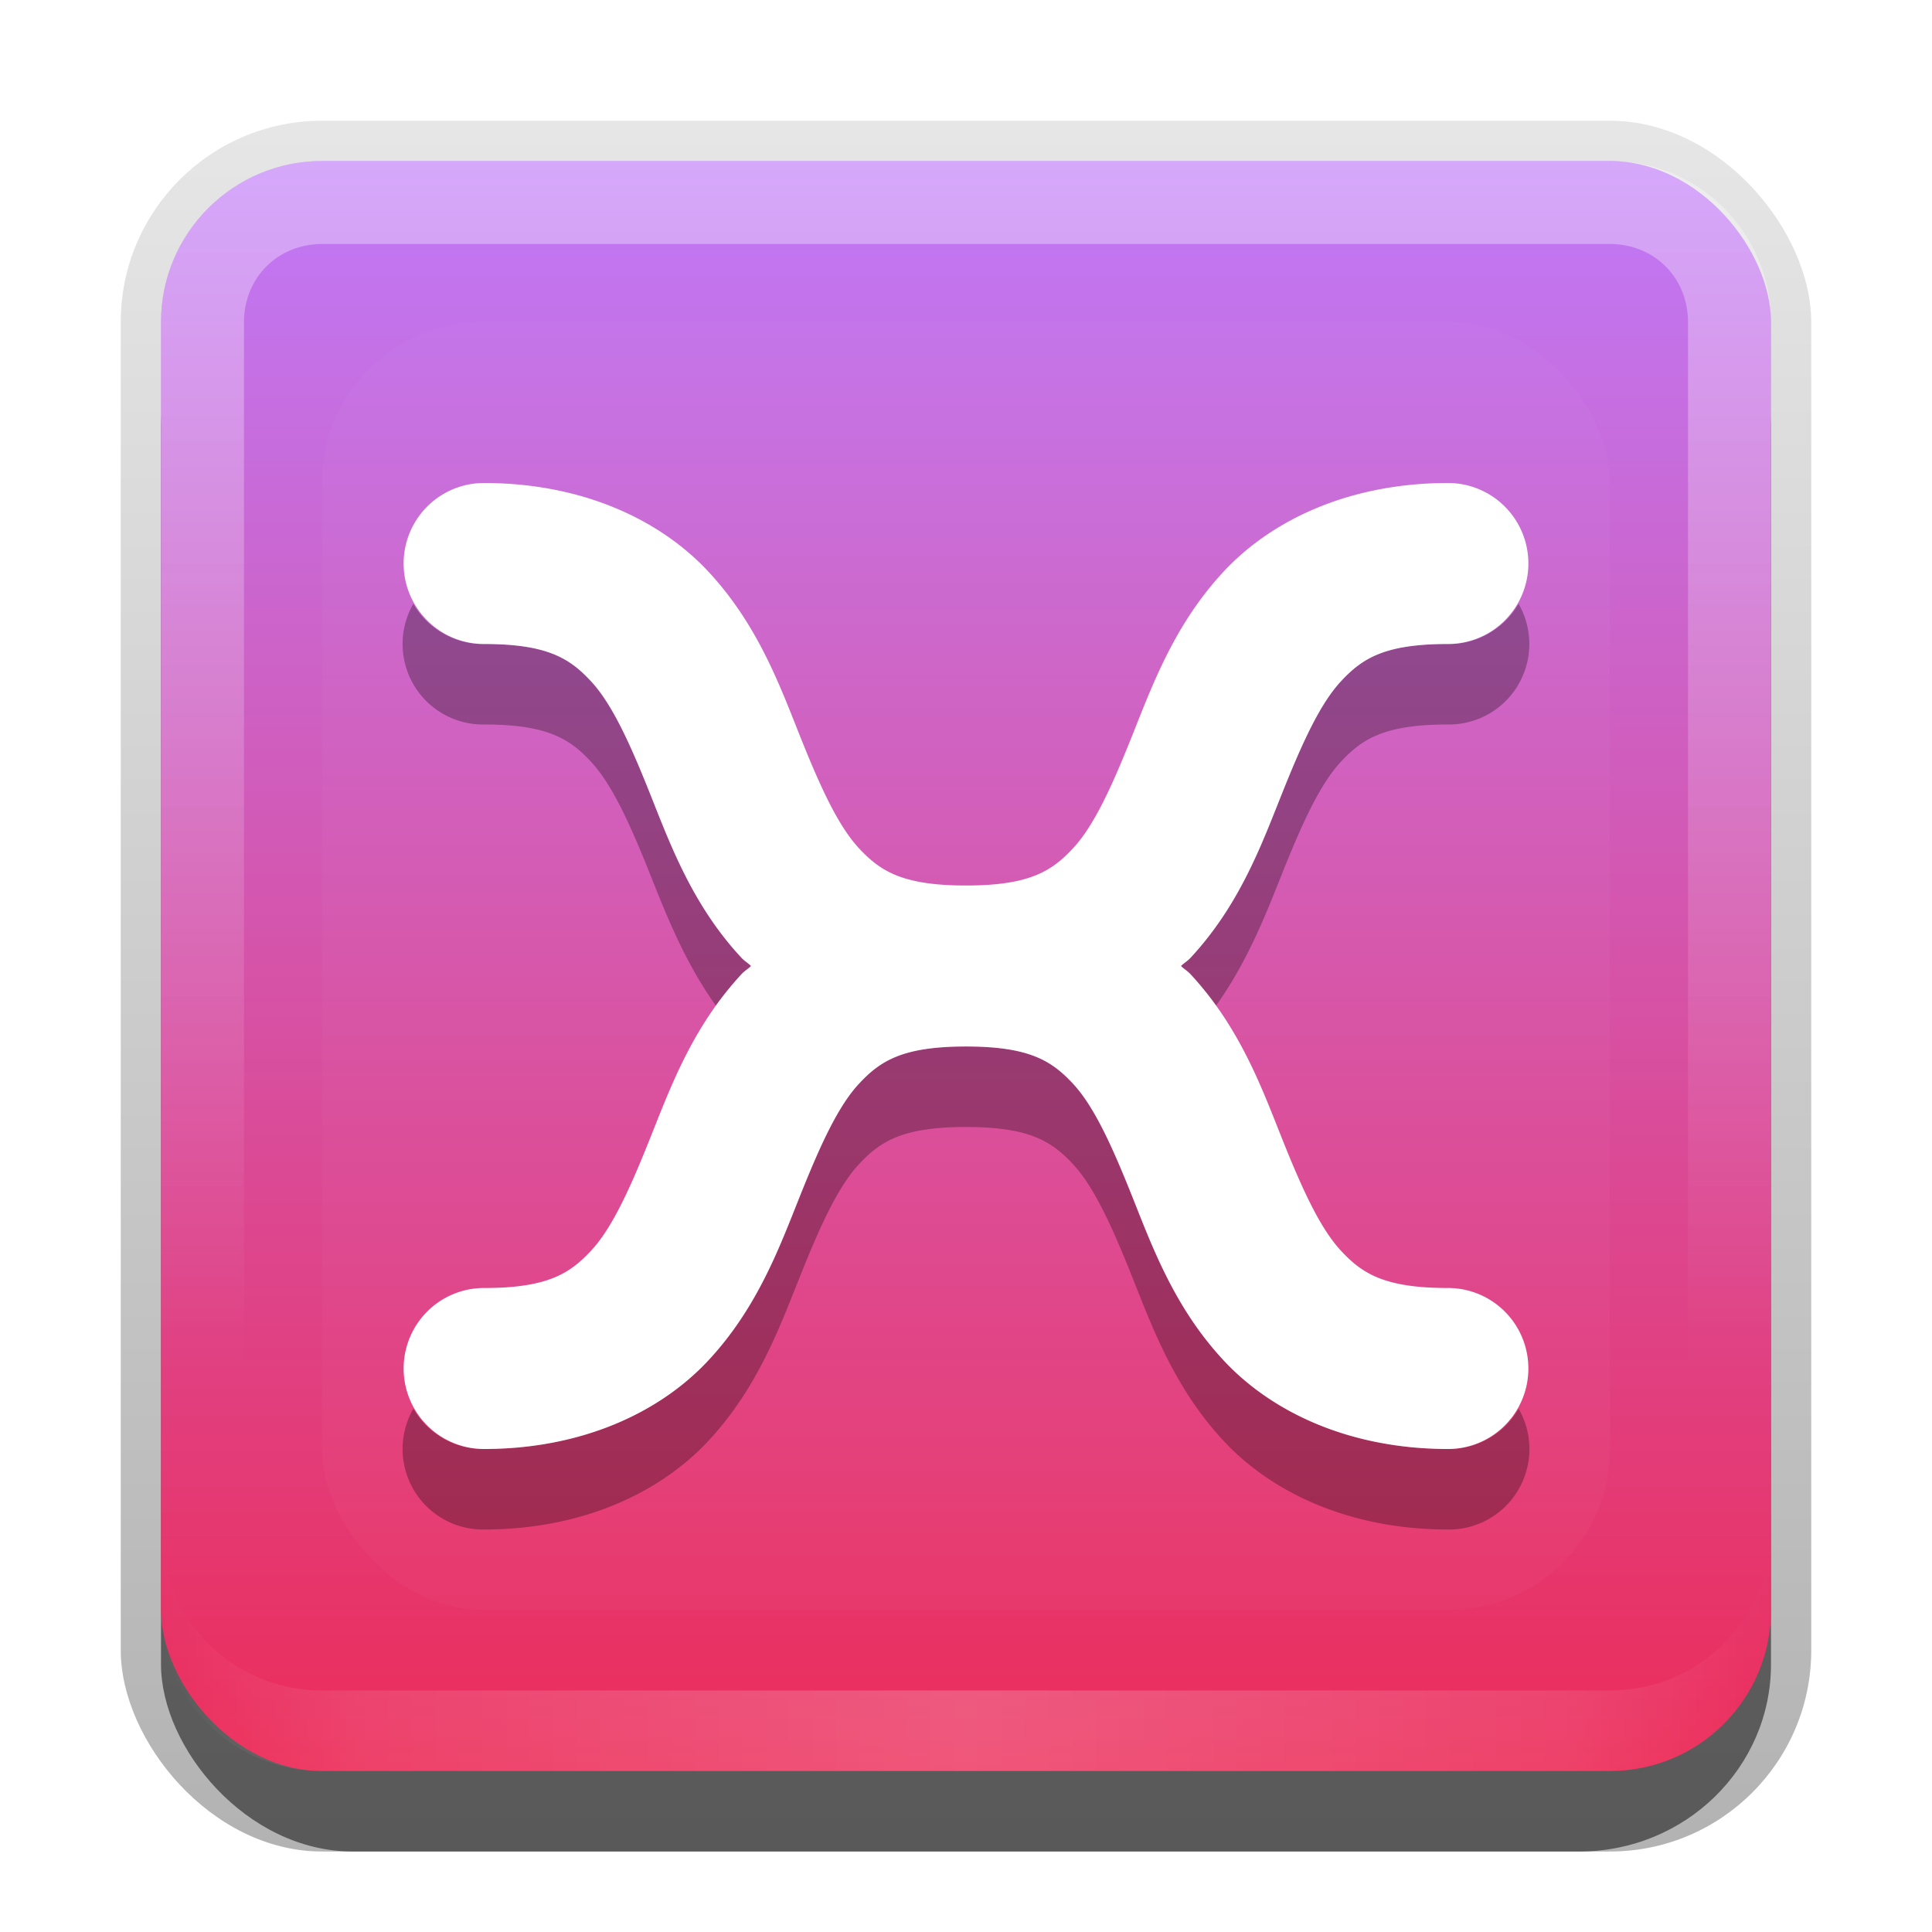 <?xml version="1.0" encoding="UTF-8"?>
<svg id="svg2" width="24" height="24" version="1.1" xmlns="http://www.w3.org/2000/svg" xmlns:cc="http://creativecommons.org/ns#" xmlns:dc="http://purl.org/dc/elements/1.1/" xmlns:rdf="http://www.w3.org/1999/02/22-rdf-syntax-ns#">
 <defs id="defs4">
  <linearGradient id="linearGradient3335" x1="11.375" x2="11.375" y1="22" y2="-9.817" gradientUnits="userSpaceOnUse">
   <stop id="stop3330" offset="0"/>
   <stop id="stop3333" stop-opacity="0" offset="1"/>
  </linearGradient>
  <linearGradient id="linearGradient3181" x1="-3.061" x2="-3.061" y1="27.258" y2="7.254" gradientTransform="translate(12.119 -7.258)" gradientUnits="userSpaceOnUse">
   <stop id="stop3189" stop-color="#EC2C58" offset="0"/>
   <stop id="stop3191" stop-color="#BF7AF9" offset="1"/>
  </linearGradient>
  <filter id="filter3194" x="-.18" y="-.18" width="1.36" height="1.36" color-interpolation-filters="sRGB">
   <feGaussianBlur id="feGaussianBlur3196" stdDeviation="1.2"/>
  </filter>
  <clipPath id="clipPath2849">
   <rect id="rect2851" x="1" y="1" width="20" height="20" rx="2" ry="2" fill="#fff" fill-rule="evenodd"/>
  </clipPath>
  <linearGradient id="linearGradient3845" x1="11" x2="21" y1="19.5" y2="19.5" gradientTransform="translate(1,-1)" gradientUnits="userSpaceOnUse" spreadMethod="reflect">
   <stop id="stop3833" stop-color="#fff" offset="0"/>
   <stop id="stop3821" stop-color="#fff" stop-opacity=".498" offset=".75"/>
   <stop id="stop3835" stop-color="#fff" stop-opacity="0" offset="1"/>
  </linearGradient>
  <linearGradient id="linearGradient3961" x1="10" x2="10" y1="1" y2="16" gradientTransform="translate(1,-1)" gradientUnits="userSpaceOnUse">
   <stop id="stop3825" stop-color="#fff" offset="0"/>
   <stop id="stop3829" stop-color="#fff" stop-opacity="0" offset="1"/>
  </linearGradient>
 </defs>
 <g id="layer1" transform="translate(0,2)">
  <g id="g3337" transform="translate(1,-1)">
   <rect id="rect3371" x=".5" y=".5" width="21" height="21.5" rx="2.5" ry="2.5" fill="url(#linearGradient3335)" opacity=".3"/>
   <rect id="rect2553" x="1" y="2" width="20" height="20" rx="2.381" ry="2.326" opacity=".5"/>
  </g>
  <rect id="rect3173" x="2" width="20" height="20" rx="2" ry="2" fill="url(#linearGradient3181)" fill-rule="evenodd"/>
  <path id="rect3050" d="m4 0c-1.108 0-2 0.892-2 2v16c0 1.108 0.892 2 2 2h16c1.108 0 2-0.892 2-2v-16c0-1.108-0.892-2-2-2h-16zm0 1.031h16c0.55 0 0.969 0.419 0.969 0.969v16c0 0.55-0.419 0.969-0.969 0.969h-16c-0.55 0-0.969-0.419-0.969-0.969v-16c0-0.55 0.419-0.969 0.969-0.969z" fill="url(#linearGradient3961)" fill-rule="evenodd" opacity=".35"/>
  <path id="path3235" d="m4 20c-1.108 0-2-0.892-2-2v-1c0 1.108 0.892 2 2 2h16c1.108 0 2-0.892 2-2v1c0 1.108-0.892 2-2 2h-16z" fill="url(#linearGradient3845)" fill-rule="evenodd" opacity=".2"/>
 </g>
 <g id="layer2" transform="translate(0,2)">
  <rect id="rect2410" transform="translate(1,-1)" x="3" y="3" width="16" height="16" rx="2" ry="2" clip-path="url(#clipPath2849)" fill="#fff" filter="url(#filter3194)" opacity=".15"/>
 </g>
 <g id="main">
  <path id="path39" d="m5.135 7.5a0.998 1 0 0 0 0.877 1.5c0.79 0 1.066 0.179 1.33 0.463s0.489 0.783 0.738 1.408c0.2 0.501 0.426 1.081 0.818 1.629 0.097-0.135 0.194-0.271 0.314-0.4 0.034-0.037 0.081-0.064 0.117-0.1-0.036-0.035-0.083-0.063-0.117-0.1-0.609-0.654-0.883-1.404-1.133-2.029-0.249-0.625-0.474-1.125-0.738-1.408s-0.54-0.463-1.33-0.463a0.998 1 0 0 1-0.877-0.5zm13.73 0a0.998 1 0 0 1-0.877 0.5c-0.79 0-1.066 0.179-1.33 0.463-0.264 0.283-0.489 0.783-0.738 1.408-0.249 0.625-0.524 1.375-1.133 2.029-0.034 0.037-0.081 0.064-0.117 0.1 0.036 0.035 0.083 0.063 0.117 0.1 0.12 0.129 0.218 0.265 0.314 0.4 0.392-0.548 0.618-1.127 0.818-1.629 0.249-0.625 0.474-1.125 0.738-1.408 0.264-0.284 0.54-0.463 1.33-0.463a0.998 1 0 0 0 0.877-1.5zm-6.865 5.5c-0.79 0-1.066 0.179-1.33 0.463-0.264 0.283-0.489 0.783-0.738 1.408-0.249 0.625-0.524 1.375-1.133 2.029-0.609 0.654-1.581 1.1-2.787 1.1a0.998 1 0 0 1-0.877-0.5 0.998 1 0 0 0 0.877 1.5c1.206 0 2.178-0.446 2.787-1.1 0.609-0.654 0.883-1.404 1.133-2.029 0.249-0.625 0.474-1.125 0.738-1.408 0.264-0.284 0.54-0.463 1.33-0.463 0.79 0 1.066 0.179 1.33 0.463 0.264 0.284 0.489 0.783 0.738 1.408s0.524 1.375 1.133 2.029c0.609 0.654 1.581 1.1 2.787 1.1a0.998 1 0 0 0 0.877-1.5 0.998 1 0 0 1-0.877 0.5c-1.206 0-2.178-0.446-2.787-1.1-0.609-0.654-0.883-1.404-1.133-2.029s-0.474-1.125-0.738-1.408c-0.264-0.284-0.54-0.463-1.33-0.463z" opacity=".3"/>
  <path id="base" transform="translate(4,4)" d="m2.012 2a0.998 1 0 1 0 0 2c0.79 0 1.066 0.179 1.33 0.463s0.489 0.783 0.738 1.408 0.524 1.375 1.133 2.029c0.034 0.037 0.081 0.064 0.117 0.1-0.036 0.035-0.083 0.063-0.117 0.1-0.609 0.654-0.883 1.404-1.133 2.029-0.249 0.625-0.474 1.125-0.738 1.408s-0.54 0.463-1.33 0.463a0.998 1 0 1 0 0 2c1.206 0 2.178-0.446 2.787-1.1 0.609-0.654 0.883-1.404 1.133-2.029 0.249-0.625 0.474-1.125 0.738-1.408 0.264-0.284 0.54-0.463 1.33-0.463 0.79 0 1.066 0.179 1.33 0.463 0.264 0.284 0.489 0.783 0.738 1.408s0.524 1.375 1.133 2.029c0.609 0.654 1.581 1.1 2.787 1.1a0.998 1 0 1 0 0-2c-0.79 0-1.066-0.179-1.33-0.463-0.264-0.284-0.489-0.783-0.738-1.408s-0.524-1.375-1.133-2.029c-0.034-0.037-0.081-0.064-0.117-0.1 0.036-0.035 0.083-0.063 0.117-0.1 0.609-0.654 0.883-1.404 1.133-2.029 0.249-0.625 0.474-1.125 0.738-1.408 0.264-0.284 0.54-0.463 1.33-0.463a0.998 1 0 1 0 0-2c-1.206 0-2.178 0.446-2.787 1.1-0.609 0.654-0.883 1.404-1.133 2.029-0.249 0.625-0.474 1.125-0.738 1.408-0.264 0.284-0.54 0.463-1.33 0.463-0.79 0-1.066-0.179-1.33-0.463-0.264-0.284-0.489-0.783-0.738-1.408s-0.524-1.375-1.133-2.029c-0.609-0.654-1.581-1.1-2.787-1.1z" fill="#fff"/>
 </g>
</svg>
